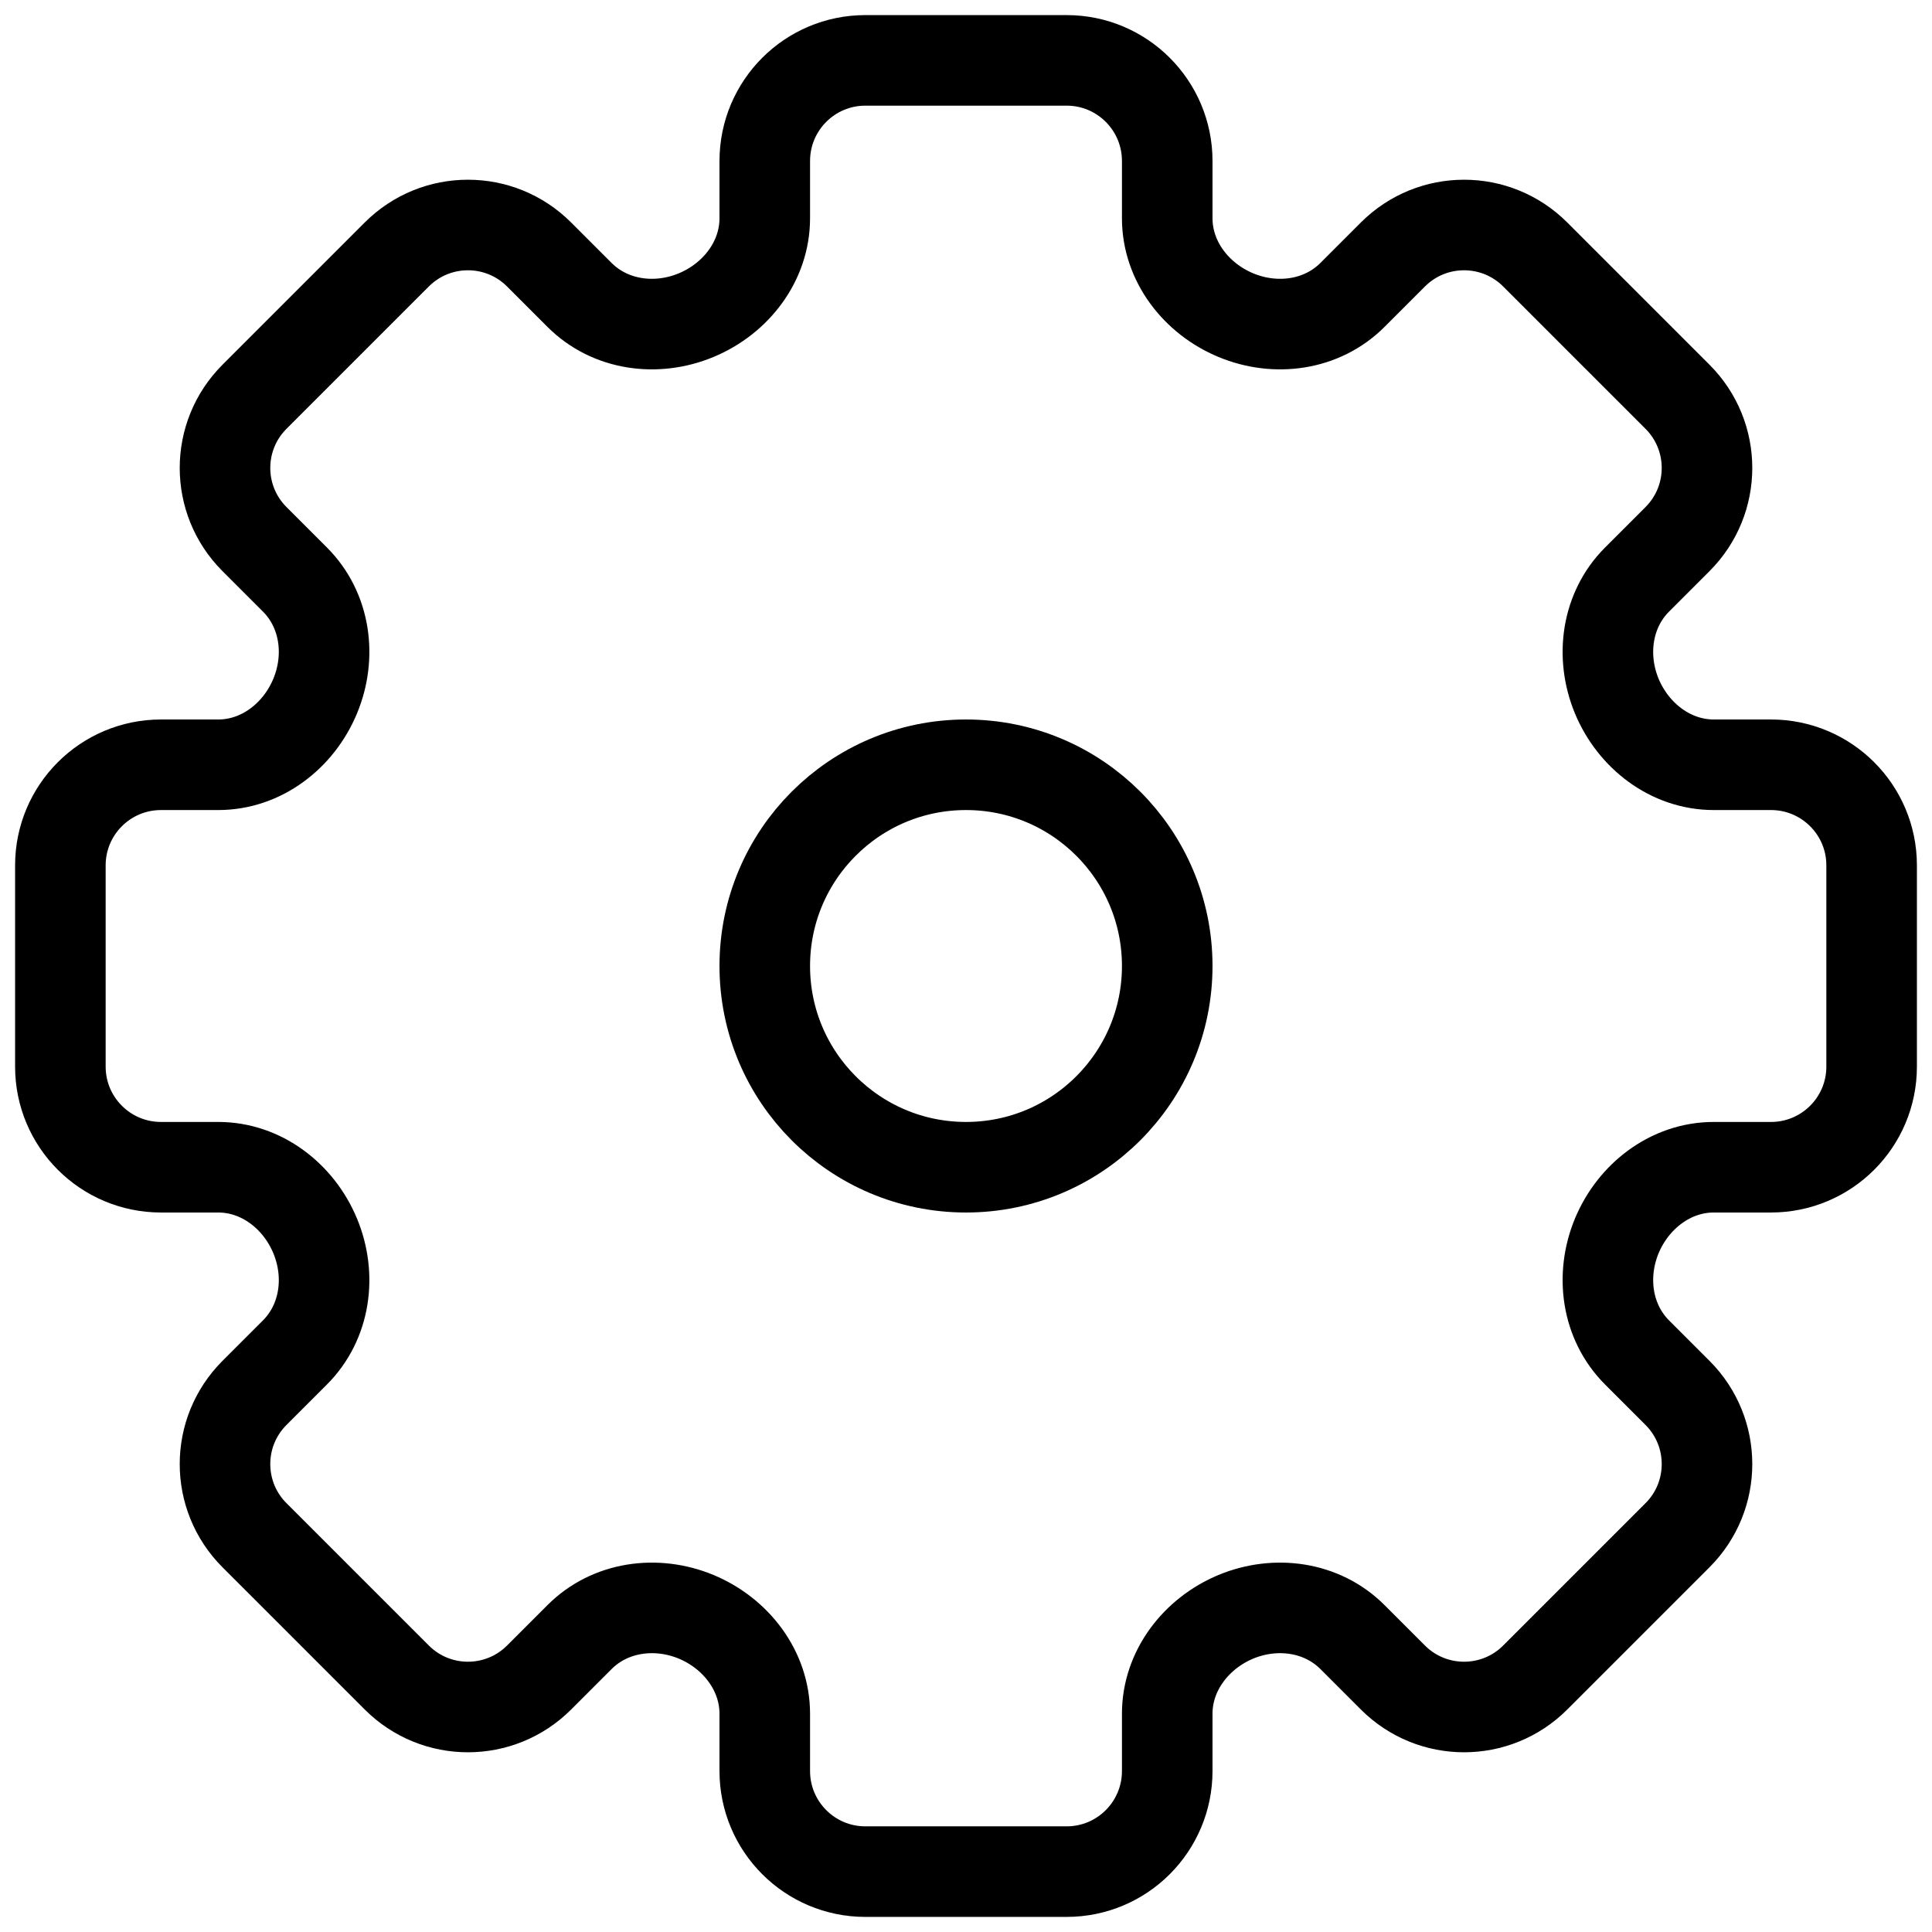 <svg width="32" height="32" viewBox="0 0 32 32" fill="none" xmlns="http://www.w3.org/2000/svg">
<path d="M14.333 1H17.667C18.587 1 19.333 1.746 19.333 2.667V3.615C19.333 4.328 19.812 4.947 20.47 5.22C21.129 5.494 21.896 5.39 22.401 4.885L23.071 4.215C23.722 3.564 24.777 3.564 25.428 4.215L27.785 6.572C28.436 7.223 28.436 8.278 27.785 8.929L27.115 9.599C26.61 10.104 26.506 10.871 26.779 11.53C27.053 12.188 27.672 12.667 28.386 12.667H29.333C30.254 12.667 31 13.413 31 14.333V17.667C31 18.587 30.254 19.333 29.333 19.333H28.385C27.672 19.333 27.053 19.812 26.779 20.47C26.506 21.129 26.61 21.896 27.115 22.401L27.785 23.071C28.436 23.722 28.436 24.777 27.785 25.428L25.428 27.785C24.777 28.436 23.722 28.436 23.071 27.785L22.401 27.115C21.896 26.61 21.129 26.506 20.47 26.779C19.812 27.053 19.333 27.672 19.333 28.385V29.333C19.333 30.254 18.587 31 17.667 31H14.333C13.413 31 12.667 30.254 12.667 29.333V28.386C12.667 27.672 12.188 27.053 11.53 26.779C10.871 26.506 10.104 26.61 9.599 27.115L8.929 27.785C8.278 28.436 7.223 28.436 6.572 27.785L4.215 25.428C3.564 24.777 3.564 23.722 4.215 23.071L4.885 22.401C5.39 21.896 5.494 21.129 5.22 20.47C4.947 19.812 4.328 19.333 3.615 19.333H2.667C1.746 19.333 1 18.587 1 17.667V14.333C1 13.413 1.746 12.667 2.667 12.667H3.615C4.328 12.667 4.947 12.188 5.22 11.53C5.494 10.871 5.39 10.104 4.885 9.599L4.215 8.929C3.564 8.278 3.564 7.223 4.215 6.572L6.572 4.215C7.223 3.564 8.278 3.564 8.929 4.215L9.599 4.885C10.104 5.39 10.871 5.494 11.53 5.22C12.188 4.947 12.667 4.328 12.667 3.615V2.667C12.667 1.746 13.413 1 14.333 1Z" stroke="black" stroke-width="1.5"/>
<path d="M19.333 16C19.333 17.841 17.841 19.333 16 19.333C14.159 19.333 12.667 17.841 12.667 16C12.667 14.159 14.159 12.667 16 12.667C17.841 12.667 19.333 14.159 19.333 16Z" stroke="black" stroke-width="1.5"/>
</svg>
